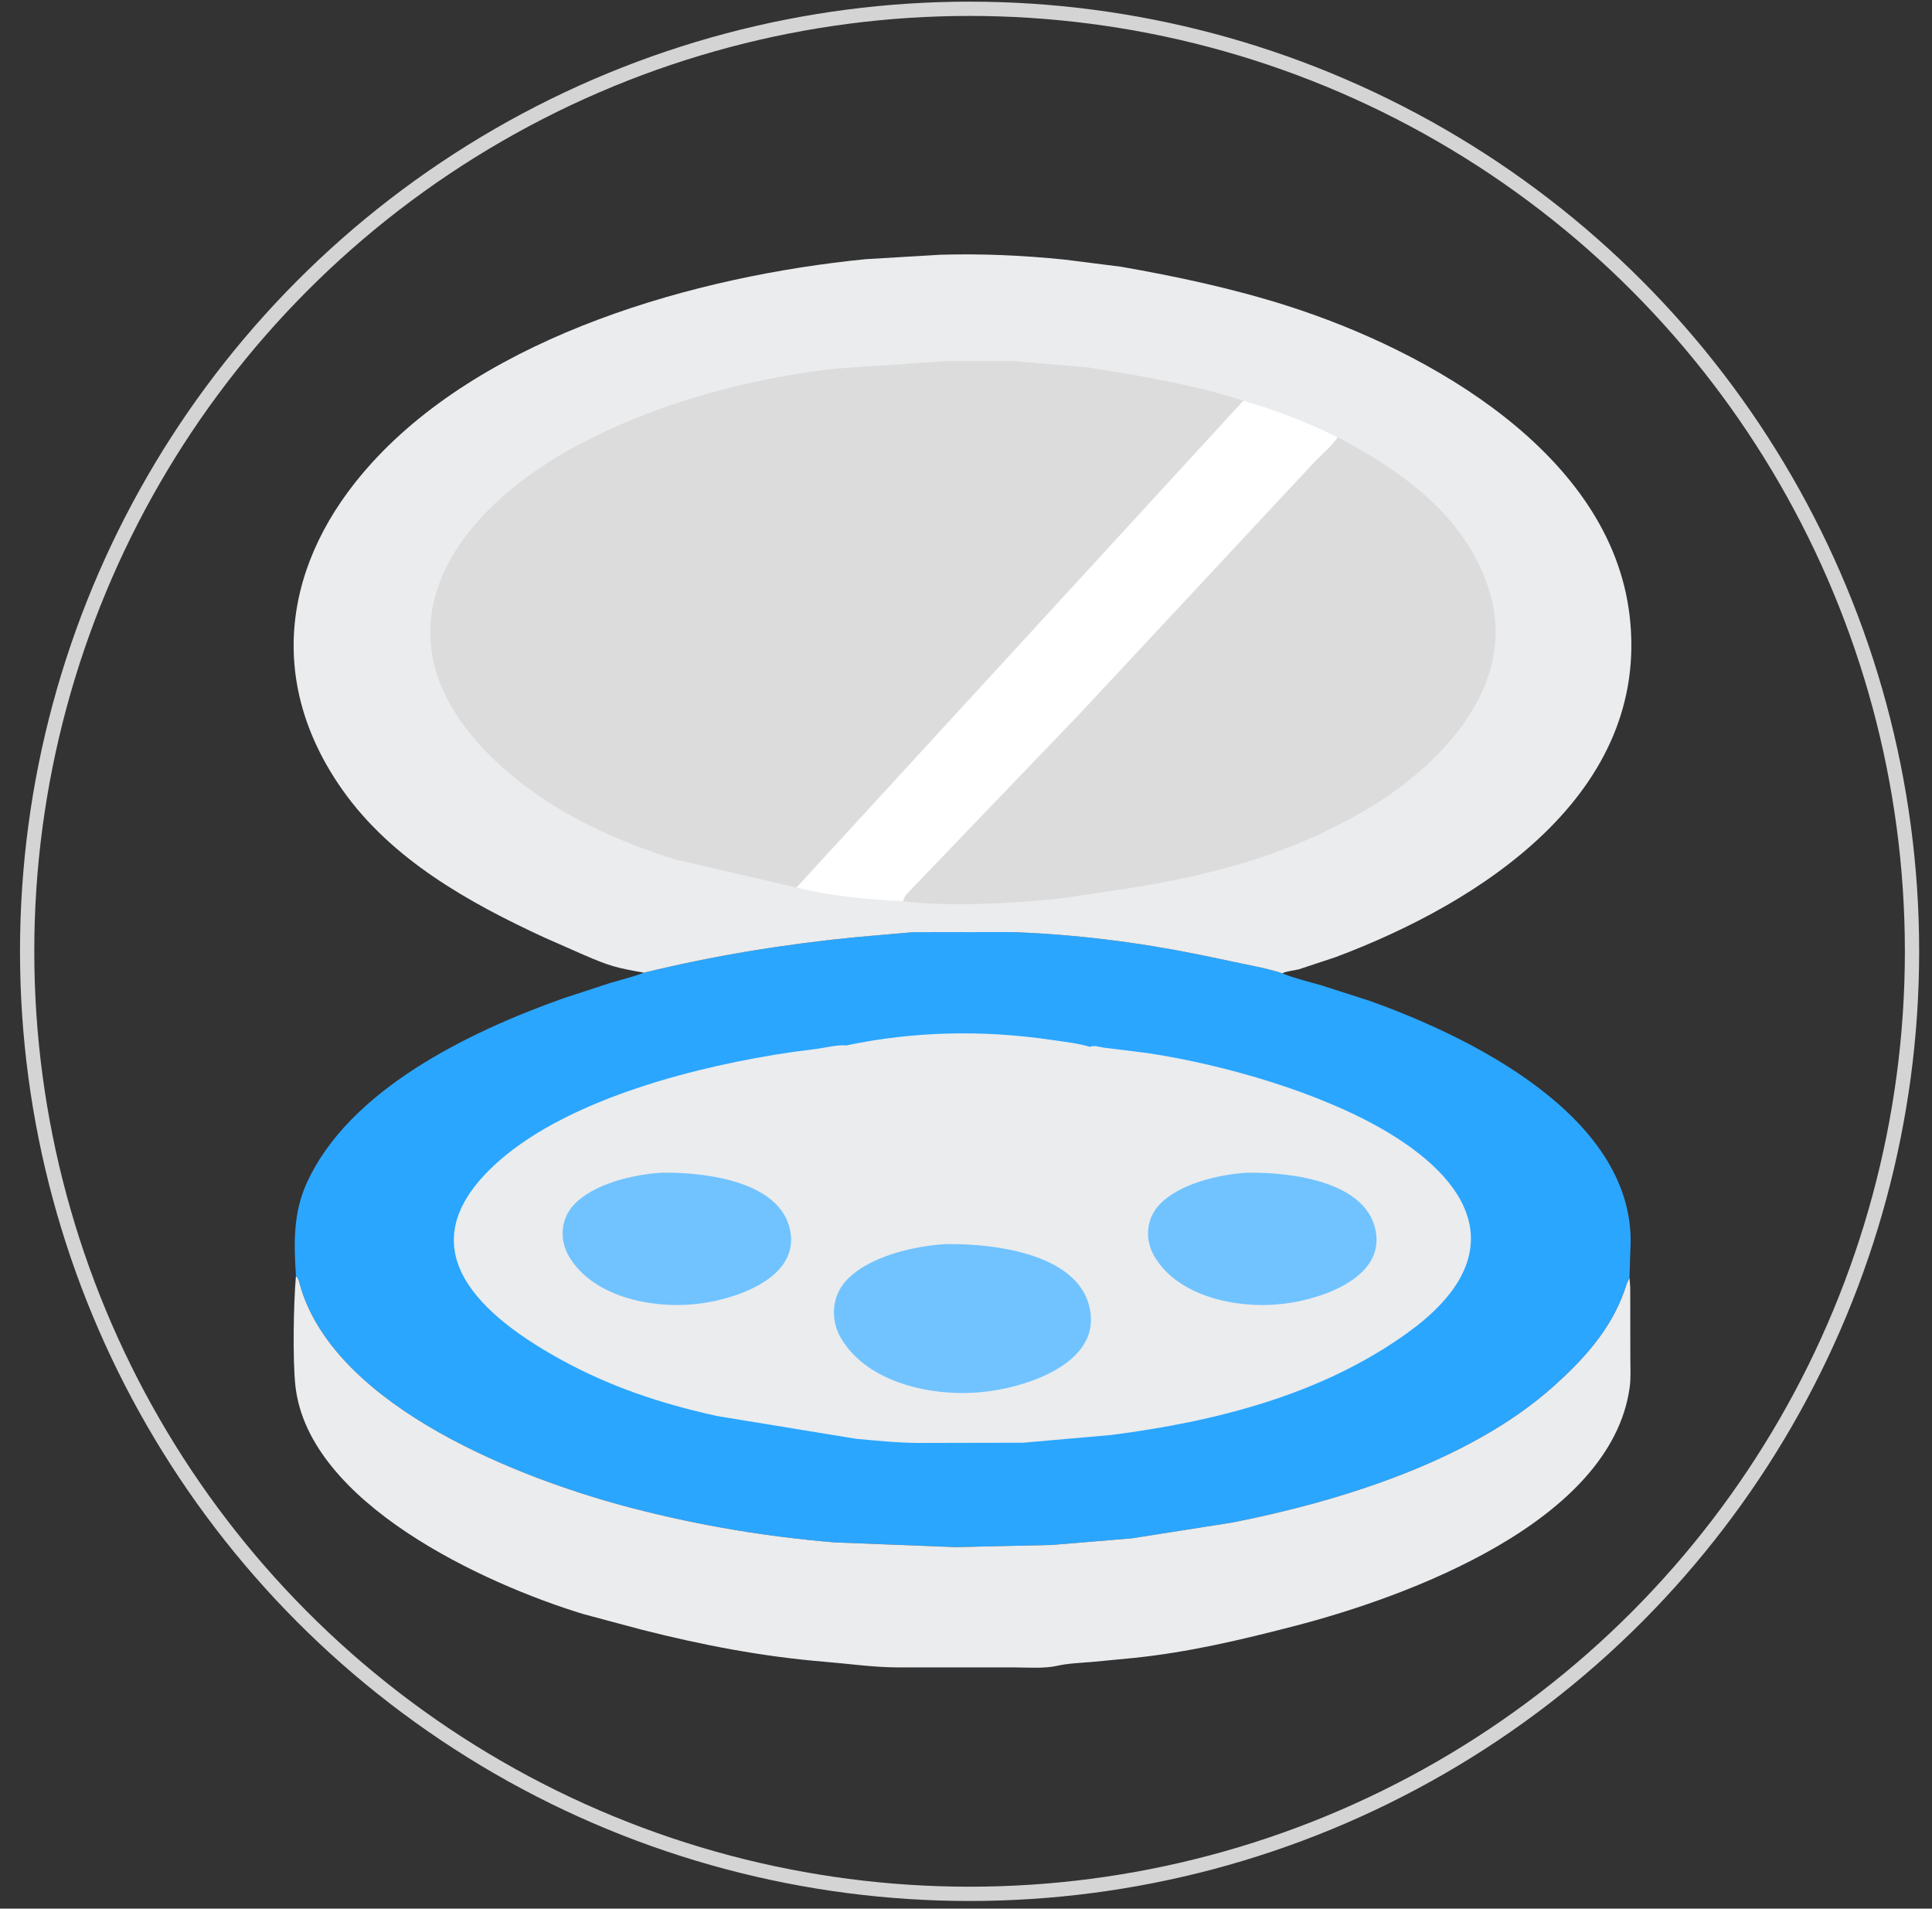 <svg width="82" height="81" viewBox="0 0 82 81" fill="none" xmlns="http://www.w3.org/2000/svg">
<rect x="0" y="0" width="82" height="81" fill="#333333" stroke="none"/>
<circle cx="41.152" cy="40.373" r="40" stroke="#D4D4D4" stroke-width="0.606"/>
<g clip-path="url(#clip0_9_4987)">
<path d="M27.332 41.279C30.285 40.559 33.275 40.072 36.299 39.774L38.747 39.56L42.946 39.556C45.614 39.651 48.282 39.983 50.897 40.513L52.752 40.901C53.301 41.015 53.896 41.127 54.428 41.307C54.958 41.526 55.526 41.657 56.077 41.815L58.132 42.475C62.402 43.997 69.2 47.336 69.21 52.657L69.16 54.231L69.14 54.276C69.043 54.453 68.992 54.654 68.923 54.843C68.324 56.473 67.2 57.707 65.919 58.851C62.408 61.986 56.932 63.7 52.319 64.612L48.041 65.285L44.65 65.566L40.571 65.658L35.429 65.459C32.544 65.219 29.718 64.748 26.915 64.025C22.057 62.773 14.34 59.739 12.77 54.672C12.729 54.54 12.69 54.286 12.595 54.192L12.562 54.163C12.475 52.812 12.434 51.519 12.999 50.252C14.781 46.256 19.898 43.797 23.881 42.377L25.916 41.711C26.387 41.571 26.872 41.456 27.332 41.279Z" fill="#2AA6FF"/>
<path d="M27.332 41.28L27.299 41.274C26.184 41.077 25.874 41.002 24.774 40.523L23.079 39.776C19.88 38.297 16.628 36.478 14.547 33.539C11.273 28.917 11.989 23.822 15.768 19.659C20.698 14.226 29.523 11.714 36.744 10.999L39.91 10.811C41.679 10.758 43.44 10.839 45.199 11.019L47.582 11.32C49.96 11.738 52.316 12.24 54.62 12.973C60.688 14.902 68.356 19.267 69.165 26.122C70.054 33.65 62.903 38.292 56.684 40.621L55.132 41.135C54.926 41.192 54.606 41.208 54.428 41.307C53.897 41.127 53.302 41.015 52.752 40.901L50.897 40.513C48.282 39.983 45.614 39.651 42.946 39.556L38.747 39.561L36.3 39.775C33.276 40.072 30.286 40.56 27.332 41.28Z" fill="#EAECEE"/>
<path d="M56.778 18.556C59.545 20.012 62.24 21.942 63.208 25.066C64.478 29.166 61.03 32.618 57.777 34.486C54.494 36.371 51.02 37.255 47.307 37.787L45.052 38.123C43.216 38.332 40.199 38.497 38.334 38.247C38.359 38.121 38.419 38.014 38.506 37.919L45.854 30.26L55.833 19.558C56.151 19.235 56.517 18.927 56.778 18.556Z" fill="#DDDCDC"/>
<path d="M33.804 37.665L28.678 36.479C26.131 35.688 23.642 34.549 21.601 32.808C15.275 27.411 18.845 21.814 24.792 18.75C28.064 17.063 31.788 16.068 35.438 15.645L40.089 15.33L43.096 15.331L46.199 15.595L48.352 15.954C49.85 16.225 51.32 16.538 52.772 17.003C54.157 17.405 55.487 17.912 56.777 18.555C56.517 18.927 56.15 19.235 55.832 19.558L45.853 30.26L38.506 37.919C38.418 38.014 38.358 38.12 38.333 38.247C36.841 38.179 35.26 38.032 33.804 37.665Z" fill="#DDDCDC"/>
<path d="M33.805 37.666L52.773 17.003C54.158 17.405 55.487 17.913 56.778 18.556C56.517 18.927 56.15 19.236 55.833 19.558L45.854 30.26L38.506 37.919C38.418 38.014 38.358 38.121 38.334 38.248C36.841 38.18 35.261 38.033 33.805 37.666Z" fill="white"/>
<path d="M12.559 54.163L12.595 54.192C12.69 54.286 12.729 54.54 12.77 54.672C14.34 59.739 22.058 62.773 26.915 64.025C29.718 64.748 32.544 65.219 35.43 65.459L40.571 65.659L44.651 65.566L48.041 65.285L52.319 64.612C56.932 63.7 62.408 61.986 65.919 58.851C67.2 57.707 68.325 56.473 68.923 54.843C68.993 54.654 69.043 54.453 69.14 54.276L69.161 54.231C69.167 54.361 69.19 54.523 69.192 54.659L69.197 57.643C69.197 58.048 69.224 58.475 69.169 58.877C68.384 64.58 59.773 67.756 54.942 69.007C52.693 69.59 50.424 70.127 48.11 70.362L46.356 70.531C45.862 70.571 45.352 70.588 44.866 70.696C44.296 70.822 43.624 70.763 43.039 70.763L38.126 70.763C37.066 70.761 36.063 70.611 34.993 70.523C32.366 70.308 29.783 69.811 27.231 69.161L24.76 68.5C20.528 67.21 13.093 63.786 12.539 58.824C12.415 57.707 12.461 55.285 12.559 54.163Z" fill="#EAECEE"/>
<path d="M35.916 44.368C38.792 43.76 41.74 43.705 44.645 44.135C45.164 44.211 45.764 44.274 46.264 44.429C46.457 44.344 46.624 44.432 46.825 44.458L48.693 44.69C51.992 45.188 56.112 46.378 58.93 48.072C62.791 50.394 64.014 53.491 59.727 56.573C56.068 59.205 51.573 60.333 47.155 60.9L43.418 61.228L38.973 61.237C38.08 61.232 37.213 61.141 36.326 61.06L30.441 60.096C28.06 59.574 25.863 58.845 23.717 57.652C19.992 55.583 17.263 52.732 21.165 49.282C24.211 46.589 29.71 45.219 33.607 44.651L34.782 44.495C35.136 44.443 35.535 44.34 35.892 44.366L35.916 44.368Z" fill="#EAECEE"/>
<path d="M52.947 49.768C54.823 49.742 58.203 50.151 58.416 52.445C58.597 54.386 55.771 55.224 54.287 55.35C52.455 55.531 49.992 55.018 48.994 53.315C48.595 52.635 48.638 51.771 49.164 51.174C49.989 50.239 51.747 49.837 52.947 49.768Z" fill="#70C3FF"/>
<path d="M40.142 52.798C42.252 52.769 46.054 53.229 46.294 55.81C46.498 57.994 43.319 58.937 41.649 59.079C39.588 59.282 36.817 58.705 35.694 56.789C35.245 56.024 35.294 55.051 35.886 54.38C36.814 53.328 38.791 52.876 40.142 52.798Z" fill="#70C3FF"/>
<path d="M28.099 49.768C29.975 49.742 33.355 50.151 33.569 52.445C33.749 54.386 30.924 55.224 29.44 55.35C27.607 55.531 25.144 55.018 24.146 53.315C23.747 52.635 23.791 51.771 24.317 51.174C25.142 50.239 26.899 49.837 28.099 49.768Z" fill="#70C3FF"/>
</g>
<defs>
<clipPath id="clip0_9_4987">
<rect width="60.606" height="60.606" fill="white" transform="translate(10.546 10.373)"/>
</clipPath>
</defs>
</svg>

